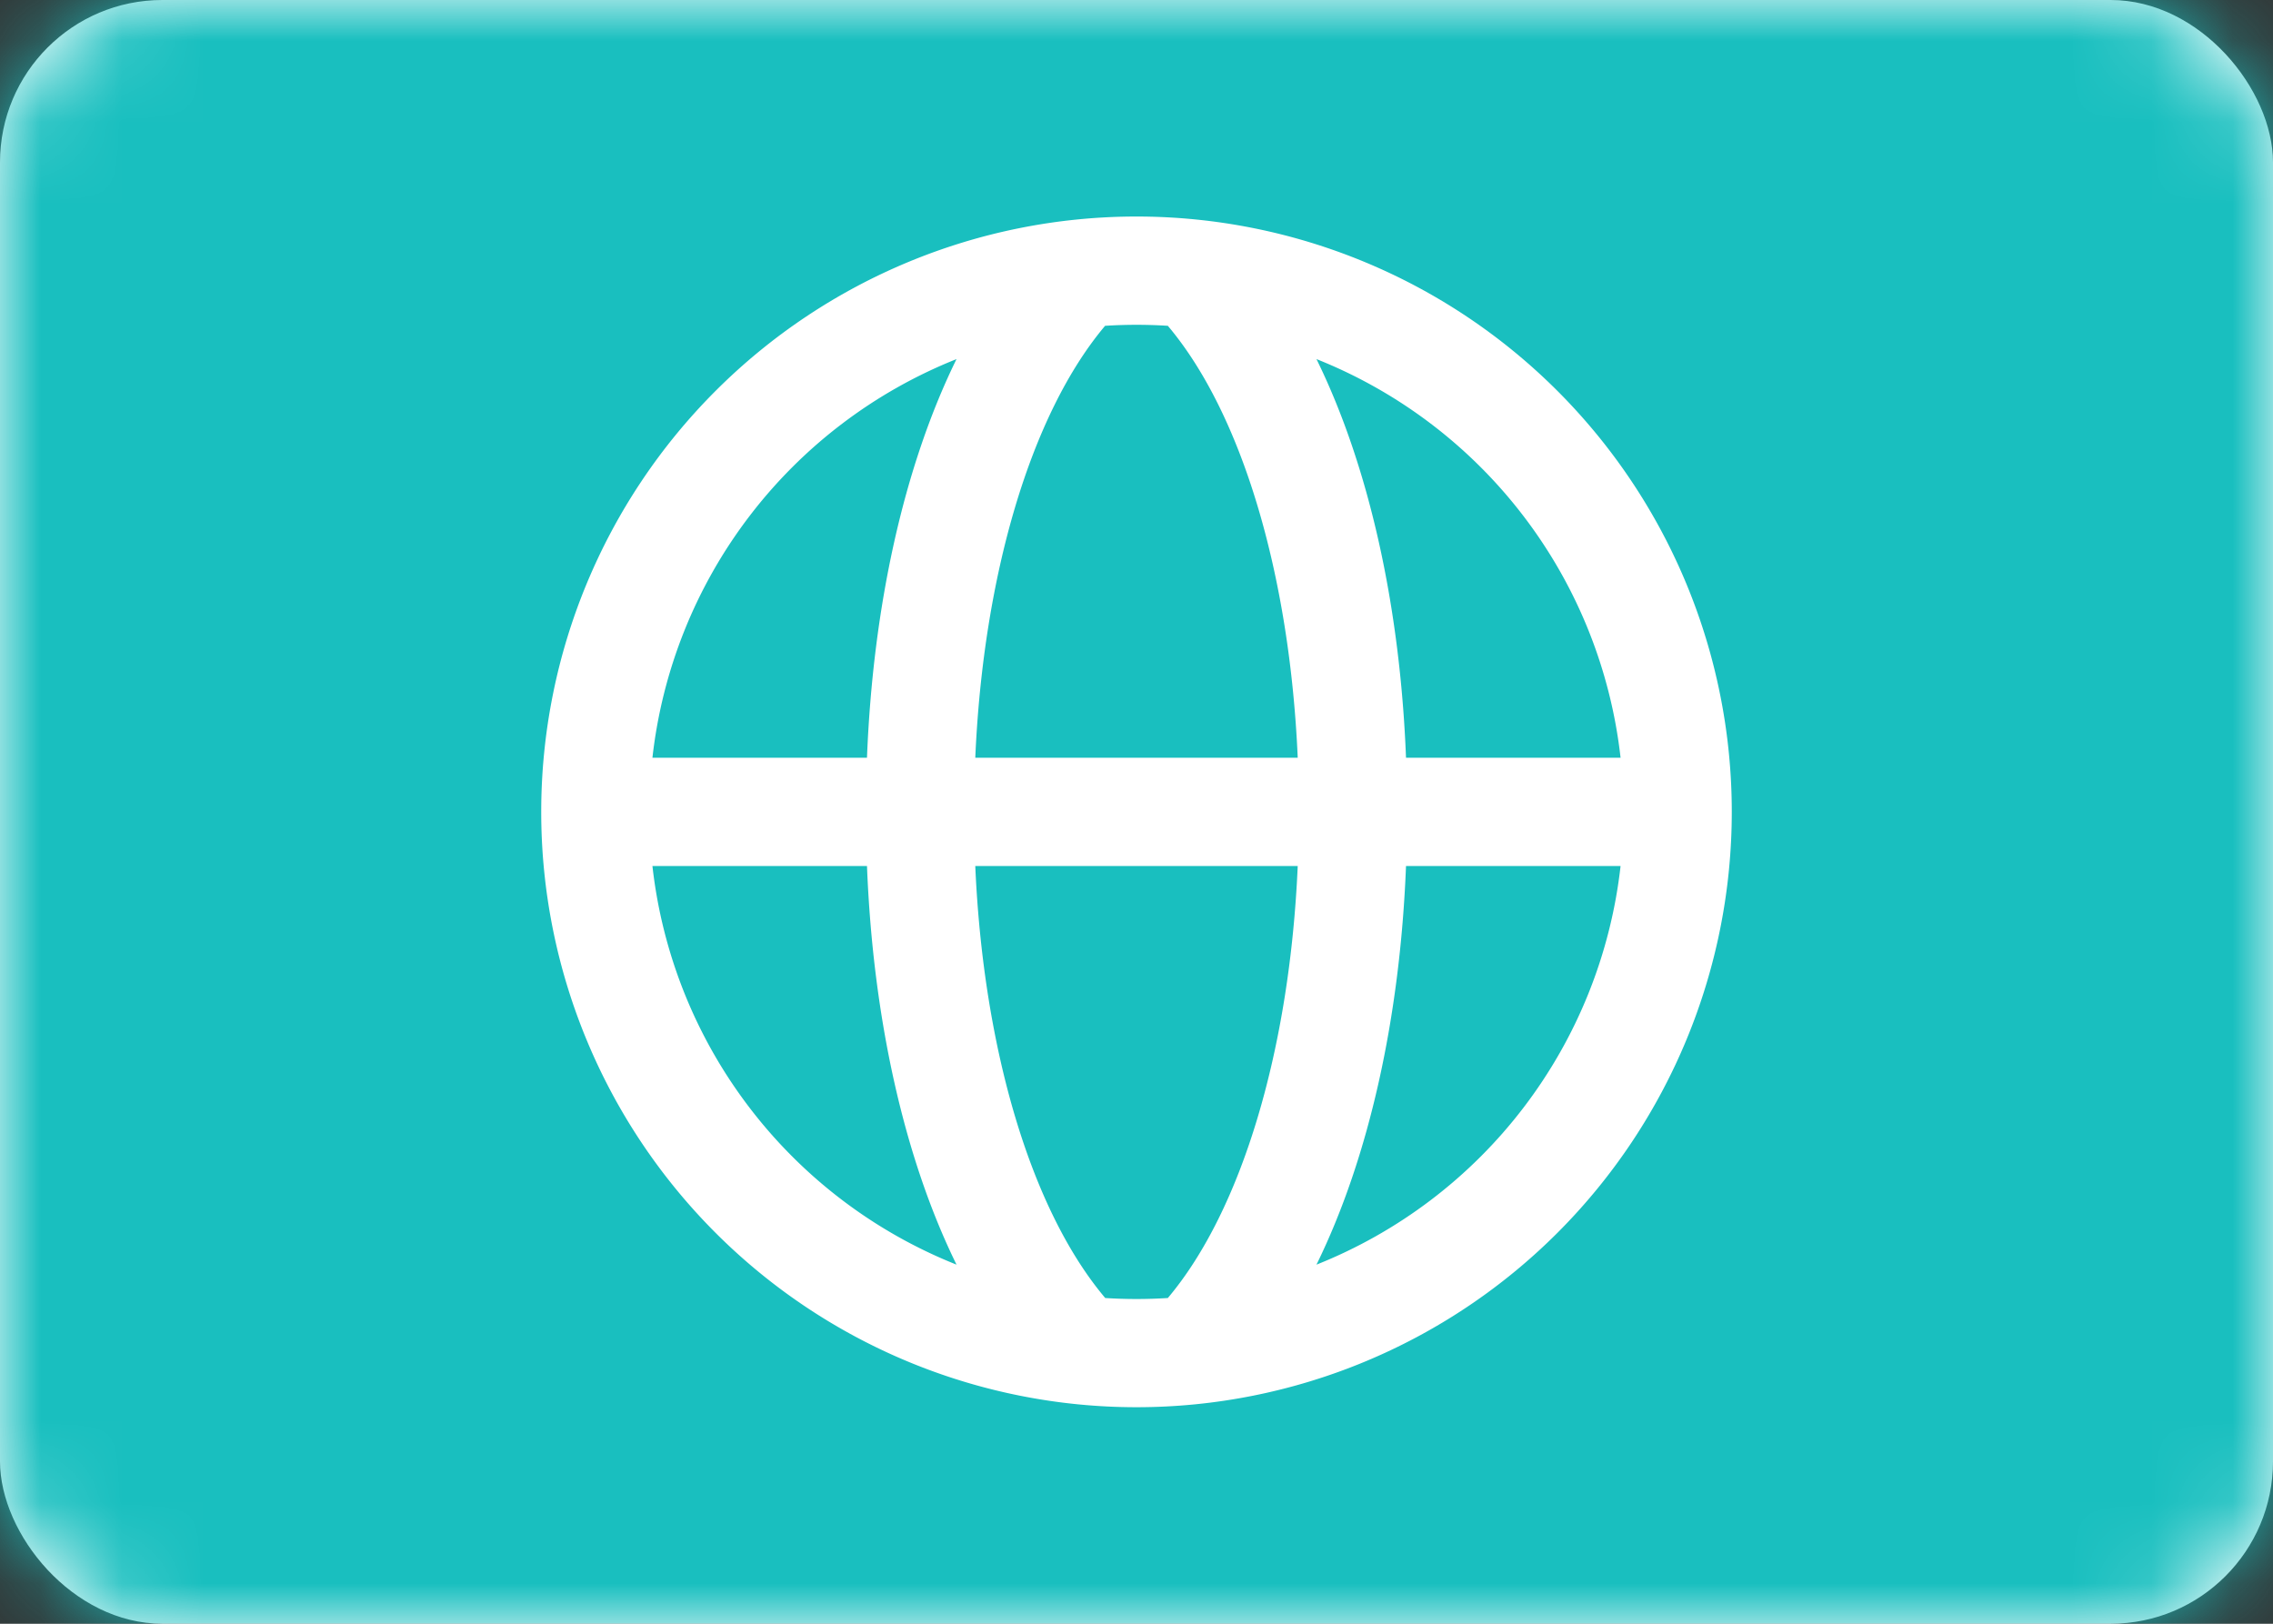 <svg xmlns="http://www.w3.org/2000/svg" xmlns:xlink="http://www.w3.org/1999/xlink" width="28" height="20" viewBox="0 0 28 20">
    <rect x="0" y="0" width="28" height="20" fill="#333333" stroke="none"/>
    <defs>
        <rect id="a" width="28" height="20" rx="2"/>
    </defs>
    <g fill="none" fill-rule="evenodd">
        <mask id="b" fill="#fff">
            <use xlink:href="#a"/>
        </mask>
        <use fill="#FFF" xlink:href="#a"/>
        <path fill="#19BFBF" d="M0 0h28v20H0z" mask="url(#b)"/>
        <path fill="#FFF" d="M13.614 15.988a6.091 6.091 0 0 0 .772 0c.915-1.085 1.502-3.072 1.6-5.321h-3.972c.098 2.249.685 4.236 1.6 5.32zm-1.831-.411c-.65-1.324-1.03-3.049-1.103-4.91H8.037a6.006 6.006 0 0 0 3.746 4.91zm1.831-11.565c-.915 1.085-1.502 3.072-1.6 5.321h3.972c-.098-2.249-.685-4.236-1.6-5.32a6.091 6.091 0 0 0-.772 0zm-1.831.411a6.006 6.006 0 0 0-3.746 4.91h2.643c.073-1.861.453-3.586 1.103-4.91zm4.434 11.154a6.006 6.006 0 0 0 3.746-4.91H17.32c-.073 1.861-.453 3.586-1.103 4.91zm0-11.154c.65 1.324 1.03 3.049 1.103 4.91h2.643a6.006 6.006 0 0 0-3.746-4.91zM14 17.333a7.333 7.333 0 1 1 0-14.666 7.333 7.333 0 0 1 0 14.666z" mask="url(#b)"/>
    </g>
</svg>

